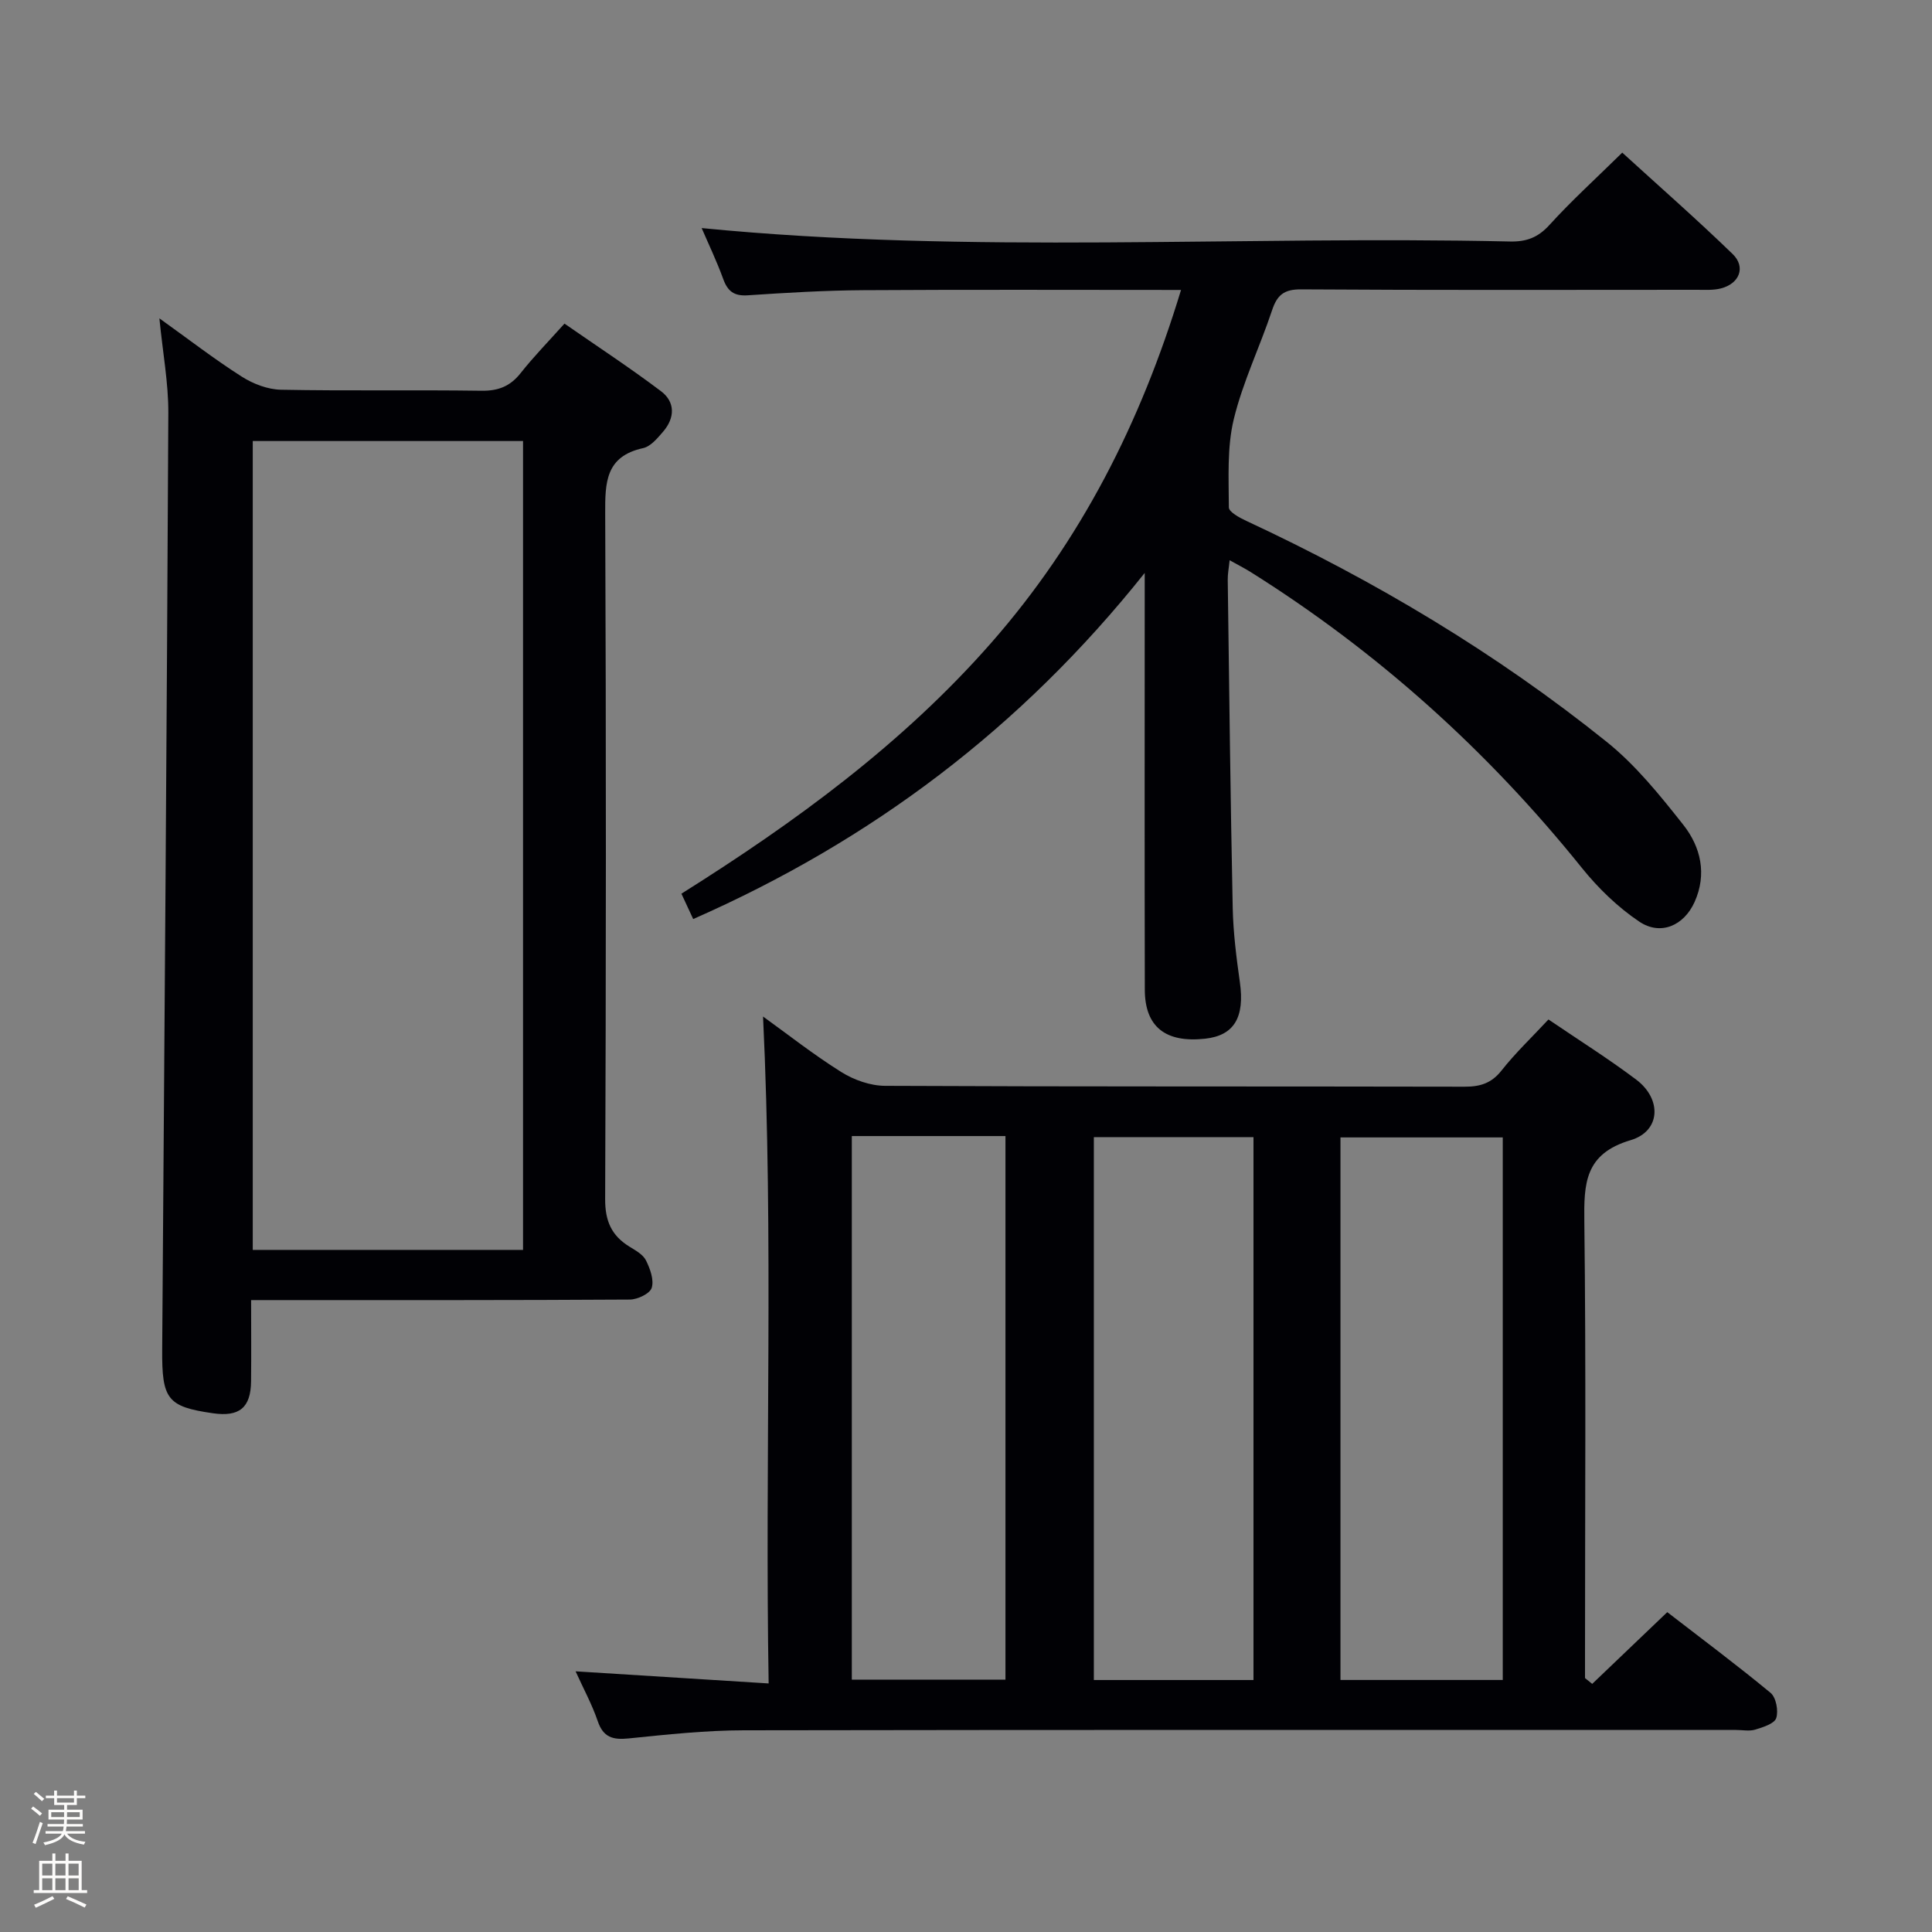 <svg enable-background="new 0 0 400 400" viewBox="0 0 400 400" xmlns="http://www.w3.org/2000/svg"><rect x="0" y="0" width="400" height="400" fill="#808080" stroke="none"/><path d="m6.44 374.46.42-.45c.65.47 1.27.95 1.85 1.44l-.45.49c-.65-.56-1.25-1.06-1.82-1.48m.93 7.33-.63-.26c.55-1.36 1.05-2.8 1.52-4.33.19.1.38.19.59.27-.46 1.29-.95 2.73-1.48 4.32m-.38-10.38.44-.42c.43.34 1.01.82 1.74 1.44l-.49.49c-.53-.51-1.09-1.01-1.69-1.51m2.5.35h1.72v-1.04h.59v1.04h3.52v-1.04h.59v1.04h1.75v.53h-1.75v1.42h-2.03v.97h3.22v2.03h-3.24c0 .35-.01.66-.03.93h3.32v.53h-3.37c-.03.27-.08.58-.15.94h3.96v.53h-3.71c.67.92 1.93 1.48 3.79 1.68-.13.24-.23.44-.29.59-2.13-.38-3.48-1.08-4.04-2.12-.43.97-1.77 1.72-4.03 2.23-.09-.19-.2-.37-.33-.55 2.1-.42 3.37-1.03 3.81-1.83h-3.36v-.53h3.58c.08-.29.13-.61.16-.94h-3.33v-.53h3.39c.02-.27.04-.58.04-.93h-3.23v-2.03h3.25v-.97h-2.07v-1.42h-1.73zm1.12 3.44v1h2.65c.01-.3.02-.44.01-.4v-.25-.35zm1.19-2h3.52v-.91h-3.52zm4.71 2h-2.63v.59c0 .15-.01.28-.01.4h2.64z" fill="#fcfbfa"/><path d="m13.56 383.74h.63v1.52h2.72v6.07h1.13v.6h-11.06v-.6h1.13v-6.07h2.73v-1.52h.63v1.52h2.1v-1.52zm-2.69 8.83.38.56c-1.24.63-2.53 1.25-3.85 1.85-.1-.21-.21-.42-.34-.63 1.36-.55 2.63-1.15 3.81-1.78m-2.13-4.27h2.1v-2.45h-2.1zm0 3.04h2.1v-2.46h-2.1zm2.72-3.04h2.1v-2.45h-2.1zm0 3.04h2.1v-2.46h-2.1zm6.07 3.6c-1.41-.71-2.7-1.3-3.86-1.78l.35-.56c1.45.62 2.75 1.19 3.88 1.72zm-1.25-9.09h-2.1v2.45h2.1zm-2.09 5.49h2.1v-2.46h-2.1z" fill="#fcfbfa"/><g fill="#010105"><path d="m329.65 348.63c5.03-4.81 10.06-9.62 15.54-14.85 7.12 5.5 14.4 10.93 21.39 16.71 1.14.95 1.66 3.72 1.17 5.22-.38 1.16-2.72 1.89-4.32 2.38-1.22.38-2.64.08-3.98.08-68.47 0-136.94-.05-205.41.07-7.96.01-15.93.87-23.86 1.68-3.29.34-5.28-.2-6.43-3.59-1.17-3.43-2.93-6.66-4.58-10.3 13.29.83 26.21 1.64 39.97 2.51-.79-46.55 1.04-92.24-1.16-138.08 5.04 3.63 10.43 7.88 16.21 11.5 2.62 1.64 6.02 2.84 9.07 2.85 39.98.19 79.96.09 119.94.18 3.24.01 5.6-.7 7.7-3.38 2.87-3.64 6.27-6.86 9.69-10.54 6.17 4.19 12.36 8.08 18.18 12.46 5.34 4.03 5.07 10.68-1.17 12.53-9.52 2.83-9.68 8.97-9.58 16.94.36 29.65.14 59.3.14 88.96v5.47c.51.41 1 .8 1.49 1.2zm-18.52-.81c0-37.79 0-75.15 0-112.33-11.53 0-22.6 0-33.6 0v112.33zm-51.61.01c0-37.86 0-75.19 0-112.4-11.32 0-22.22 0-33.05 0v112.4zm-83.16-112.62v112.54h31.81c0-37.64 0-75.02 0-112.54-10.72 0-21.03 0-31.81 0z"/><path d="m244.52 60.03c-22.48 0-44.13-.09-65.78.05-7.98.05-15.96.53-23.92 1.06-2.83.19-4.16-.82-5.09-3.39-1.36-3.74-3.09-7.34-4.46-10.53 55.65 5.47 111.54 1.52 167.32 2.78 3.42.08 5.84-.81 8.21-3.43 4.58-5.04 9.65-9.64 15.07-14.97 7.56 6.9 15.39 13.76 22.85 20.99 2.78 2.69 1.43 6.13-2.41 7.12-1.57.41-3.3.29-4.96.29-27.33.01-54.66.09-81.99-.09-3.51-.02-4.94 1.16-5.99 4.32-2.52 7.57-6.06 14.85-7.93 22.56-1.41 5.84-1.04 12.15-1.02 18.26 0 .95 2.23 2.15 3.63 2.8 26.63 12.4 51.72 27.37 74.62 45.76 6.01 4.83 11.02 11.06 15.84 17.16 3.62 4.59 4.93 10.21 2.33 15.99-2.21 4.89-7.03 7.02-11.45 4.05-4.45-2.99-8.5-6.92-11.88-11.12-19.49-24.24-42.26-44.74-68.6-61.27-1.25-.78-2.57-1.44-4.33-2.43-.16 1.61-.41 2.83-.39 4.05.3 22.64.56 45.29 1.03 67.93.11 5.13.76 10.28 1.48 15.37 1.03 7.26-1.16 11.05-7.18 11.71-8.21.9-12.48-2.45-12.5-10.14-.06-27.16-.02-54.33-.02-81.49 0-1.27 0-2.54 0-4.8-25.58 32.12-56.58 55.42-93.48 71.66-.74-1.6-1.48-3.18-2.44-5.25 23.54-14.79 45.77-31 64.17-51.97 18.53-21.14 30.9-45.46 39.27-73.03z"/><path d="m33 65.91c6.02 4.31 11.37 8.45 17.06 12.07 2.35 1.5 5.38 2.66 8.13 2.71 13.82.27 27.66.01 41.48.21 3.5.05 5.96-.92 8.12-3.65 2.67-3.38 5.7-6.48 9.08-10.25 6.75 4.69 13.54 9.13 19.99 14 2.97 2.24 2.88 5.52.44 8.36-1.17 1.36-2.59 3.08-4.16 3.42-7.75 1.7-7.87 7.08-7.84 13.51.2 47.32.18 94.63-.01 141.95-.02 4.57 1.32 7.58 5.04 9.87 1.27.78 2.8 1.62 3.41 2.84.86 1.72 1.7 4.04 1.19 5.68-.37 1.2-2.93 2.42-4.52 2.43-24.16.15-48.32.11-72.48.11-1.79 0-3.58 0-5.94 0 0 5.93.05 11.38-.01 16.83-.06 5.46-2.43 7.39-7.9 6.6-9.44-1.36-10.58-2.89-10.5-13.22.47-64.62.96-129.24 1.27-193.86.03-6.23-1.15-12.47-1.85-19.61zm75.29 25.4c-18.88 0-37.32 0-55.96 0v167.47h55.96c0-55.8 0-111.39 0-167.47z"/></g></svg>